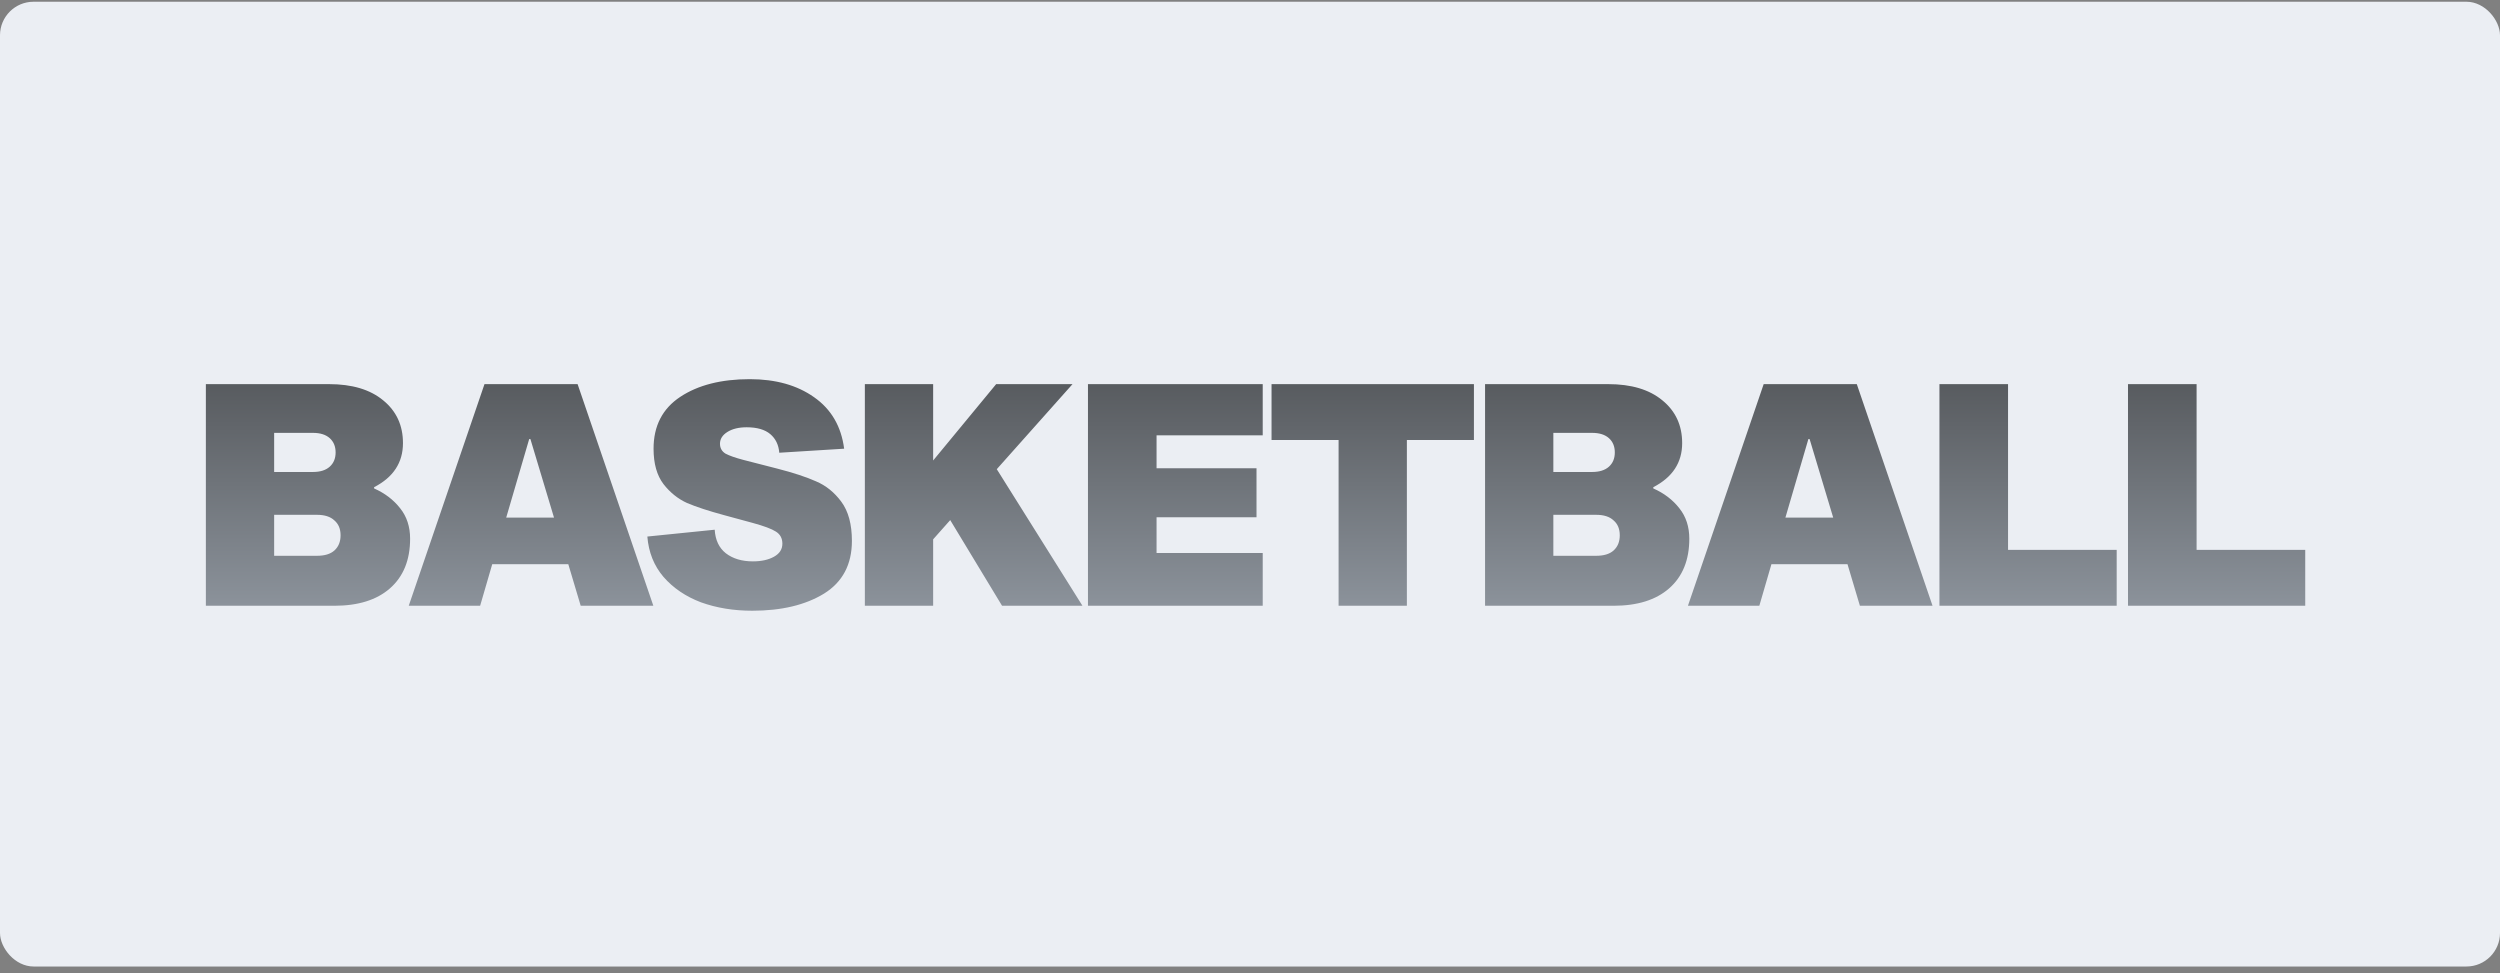 <svg width="298" height="116" viewBox="0 0 298 116" fill="none" xmlns="http://www.w3.org/2000/svg">
<rect x="0" y="0" width="298" height="116" fill="#808080" stroke="none"/>
<rect y="0.207" width="298" height="115" rx="4" fill="#EBEEF3"/>
<path d="M39.228 45.789C41.966 45.789 44.112 46.431 45.666 47.713C47.244 48.996 48.034 50.698 48.034 52.819C48.034 55.138 46.887 56.889 44.593 58.073V58.221C45.875 58.789 46.911 59.578 47.701 60.589C48.49 61.576 48.885 62.785 48.885 64.215C48.885 66.756 48.083 68.729 46.48 70.135C44.901 71.517 42.693 72.207 39.857 72.207H24.539V45.789H39.228ZM37.304 56.26C38.167 56.26 38.833 56.051 39.302 55.631C39.77 55.212 40.005 54.645 40.005 53.929C40.005 53.214 39.77 52.647 39.302 52.227C38.833 51.808 38.167 51.598 37.304 51.598H32.679V56.26H37.304ZM37.785 66.25C38.697 66.25 39.388 66.041 39.857 65.621C40.35 65.177 40.597 64.573 40.597 63.808C40.597 63.044 40.35 62.452 39.857 62.032C39.388 61.588 38.697 61.366 37.785 61.366H32.679V66.25H37.785ZM58.675 67.249L57.232 72.207H48.722L57.75 45.789H68.85L77.878 72.207H69.22L67.74 67.249H58.675ZM63.226 52.338H63.078L60.34 61.699H66.038L63.226 52.338ZM92.889 53.966C92.815 53.029 92.457 52.289 91.816 51.746C91.175 51.204 90.237 50.932 89.004 50.932C88.067 50.932 87.302 51.117 86.71 51.487C86.118 51.857 85.822 52.326 85.822 52.893C85.822 53.411 86.044 53.806 86.488 54.077C86.957 54.324 87.66 54.571 88.597 54.817L92.63 55.853C94.554 56.347 96.096 56.852 97.255 57.37C98.439 57.864 99.451 58.678 100.289 59.812C101.128 60.947 101.547 62.501 101.547 64.474C101.547 67.286 100.437 69.383 98.217 70.764C95.997 72.121 93.148 72.799 89.67 72.799C87.45 72.799 85.415 72.466 83.565 71.8C81.74 71.11 80.248 70.098 79.088 68.766C77.954 67.434 77.312 65.831 77.164 63.956L85.193 63.142C85.267 64.376 85.711 65.313 86.525 65.954C87.364 66.596 88.437 66.916 89.744 66.916C90.755 66.916 91.594 66.731 92.26 66.361C92.926 65.991 93.259 65.473 93.259 64.807C93.259 64.166 93 63.685 92.482 63.364C91.989 63.044 91.064 62.698 89.707 62.328L86.303 61.403C84.478 60.91 83.01 60.429 81.9 59.96C80.815 59.467 79.877 58.715 79.088 57.703C78.299 56.667 77.904 55.261 77.904 53.485C77.904 50.772 78.965 48.712 81.086 47.306C83.207 45.9 85.97 45.197 89.374 45.197C92.457 45.197 95.01 45.913 97.033 47.343C99.081 48.774 100.277 50.821 100.622 53.485L92.889 53.966ZM111.231 64.289V72.207H103.091V45.789H111.231V54.891L118.742 45.789H127.844L118.816 55.927L129.028 72.207H119.445L113.266 61.995L111.231 64.289ZM149.776 55.816V61.662H137.862V65.917H150.516V72.207H129.685V45.789H150.516V51.894H137.862V55.816H149.776ZM167.7 52.449V72.207H159.56V52.449H151.568V45.789H175.692V52.449H167.7ZM191.708 45.789C194.446 45.789 196.592 46.431 198.146 47.713C199.725 48.996 200.514 50.698 200.514 52.819C200.514 55.138 199.367 56.889 197.073 58.073V58.221C198.356 58.789 199.392 59.578 200.181 60.589C200.97 61.576 201.365 62.785 201.365 64.215C201.365 66.756 200.563 68.729 198.96 70.135C197.381 71.517 195.174 72.207 192.337 72.207H177.019V45.789H191.708ZM189.784 56.26C190.647 56.26 191.313 56.051 191.782 55.631C192.251 55.212 192.485 54.645 192.485 53.929C192.485 53.214 192.251 52.647 191.782 52.227C191.313 51.808 190.647 51.598 189.784 51.598H185.159V56.26H189.784ZM190.265 66.25C191.178 66.25 191.868 66.041 192.337 65.621C192.83 65.177 193.077 64.573 193.077 63.808C193.077 63.044 192.83 62.452 192.337 62.032C191.868 61.588 191.178 61.366 190.265 61.366H185.159V66.25H190.265ZM211.155 67.249L209.712 72.207H201.202L210.23 45.789H221.33L230.358 72.207H221.7L220.22 67.249H211.155ZM215.706 52.338H215.558L212.82 61.699H218.518L215.706 52.338ZM231.182 45.789H239.359V65.547H252.309V72.207H231.182V45.789ZM253.657 45.789H261.834V65.547H274.784V72.207H253.657V45.789Z" fill="url(#paint0_linear_7_3320)"/>
<defs>
<linearGradient id="paint0_linear_7_3320" x1="149.373" y1="20.207" x2="149.373" y2="95.207" gradientUnits="userSpaceOnUse">
<stop stop-color="#262626"/>
<stop offset="1" stop-color="#B8C2CE"/>
</linearGradient>
</defs>
</svg>
